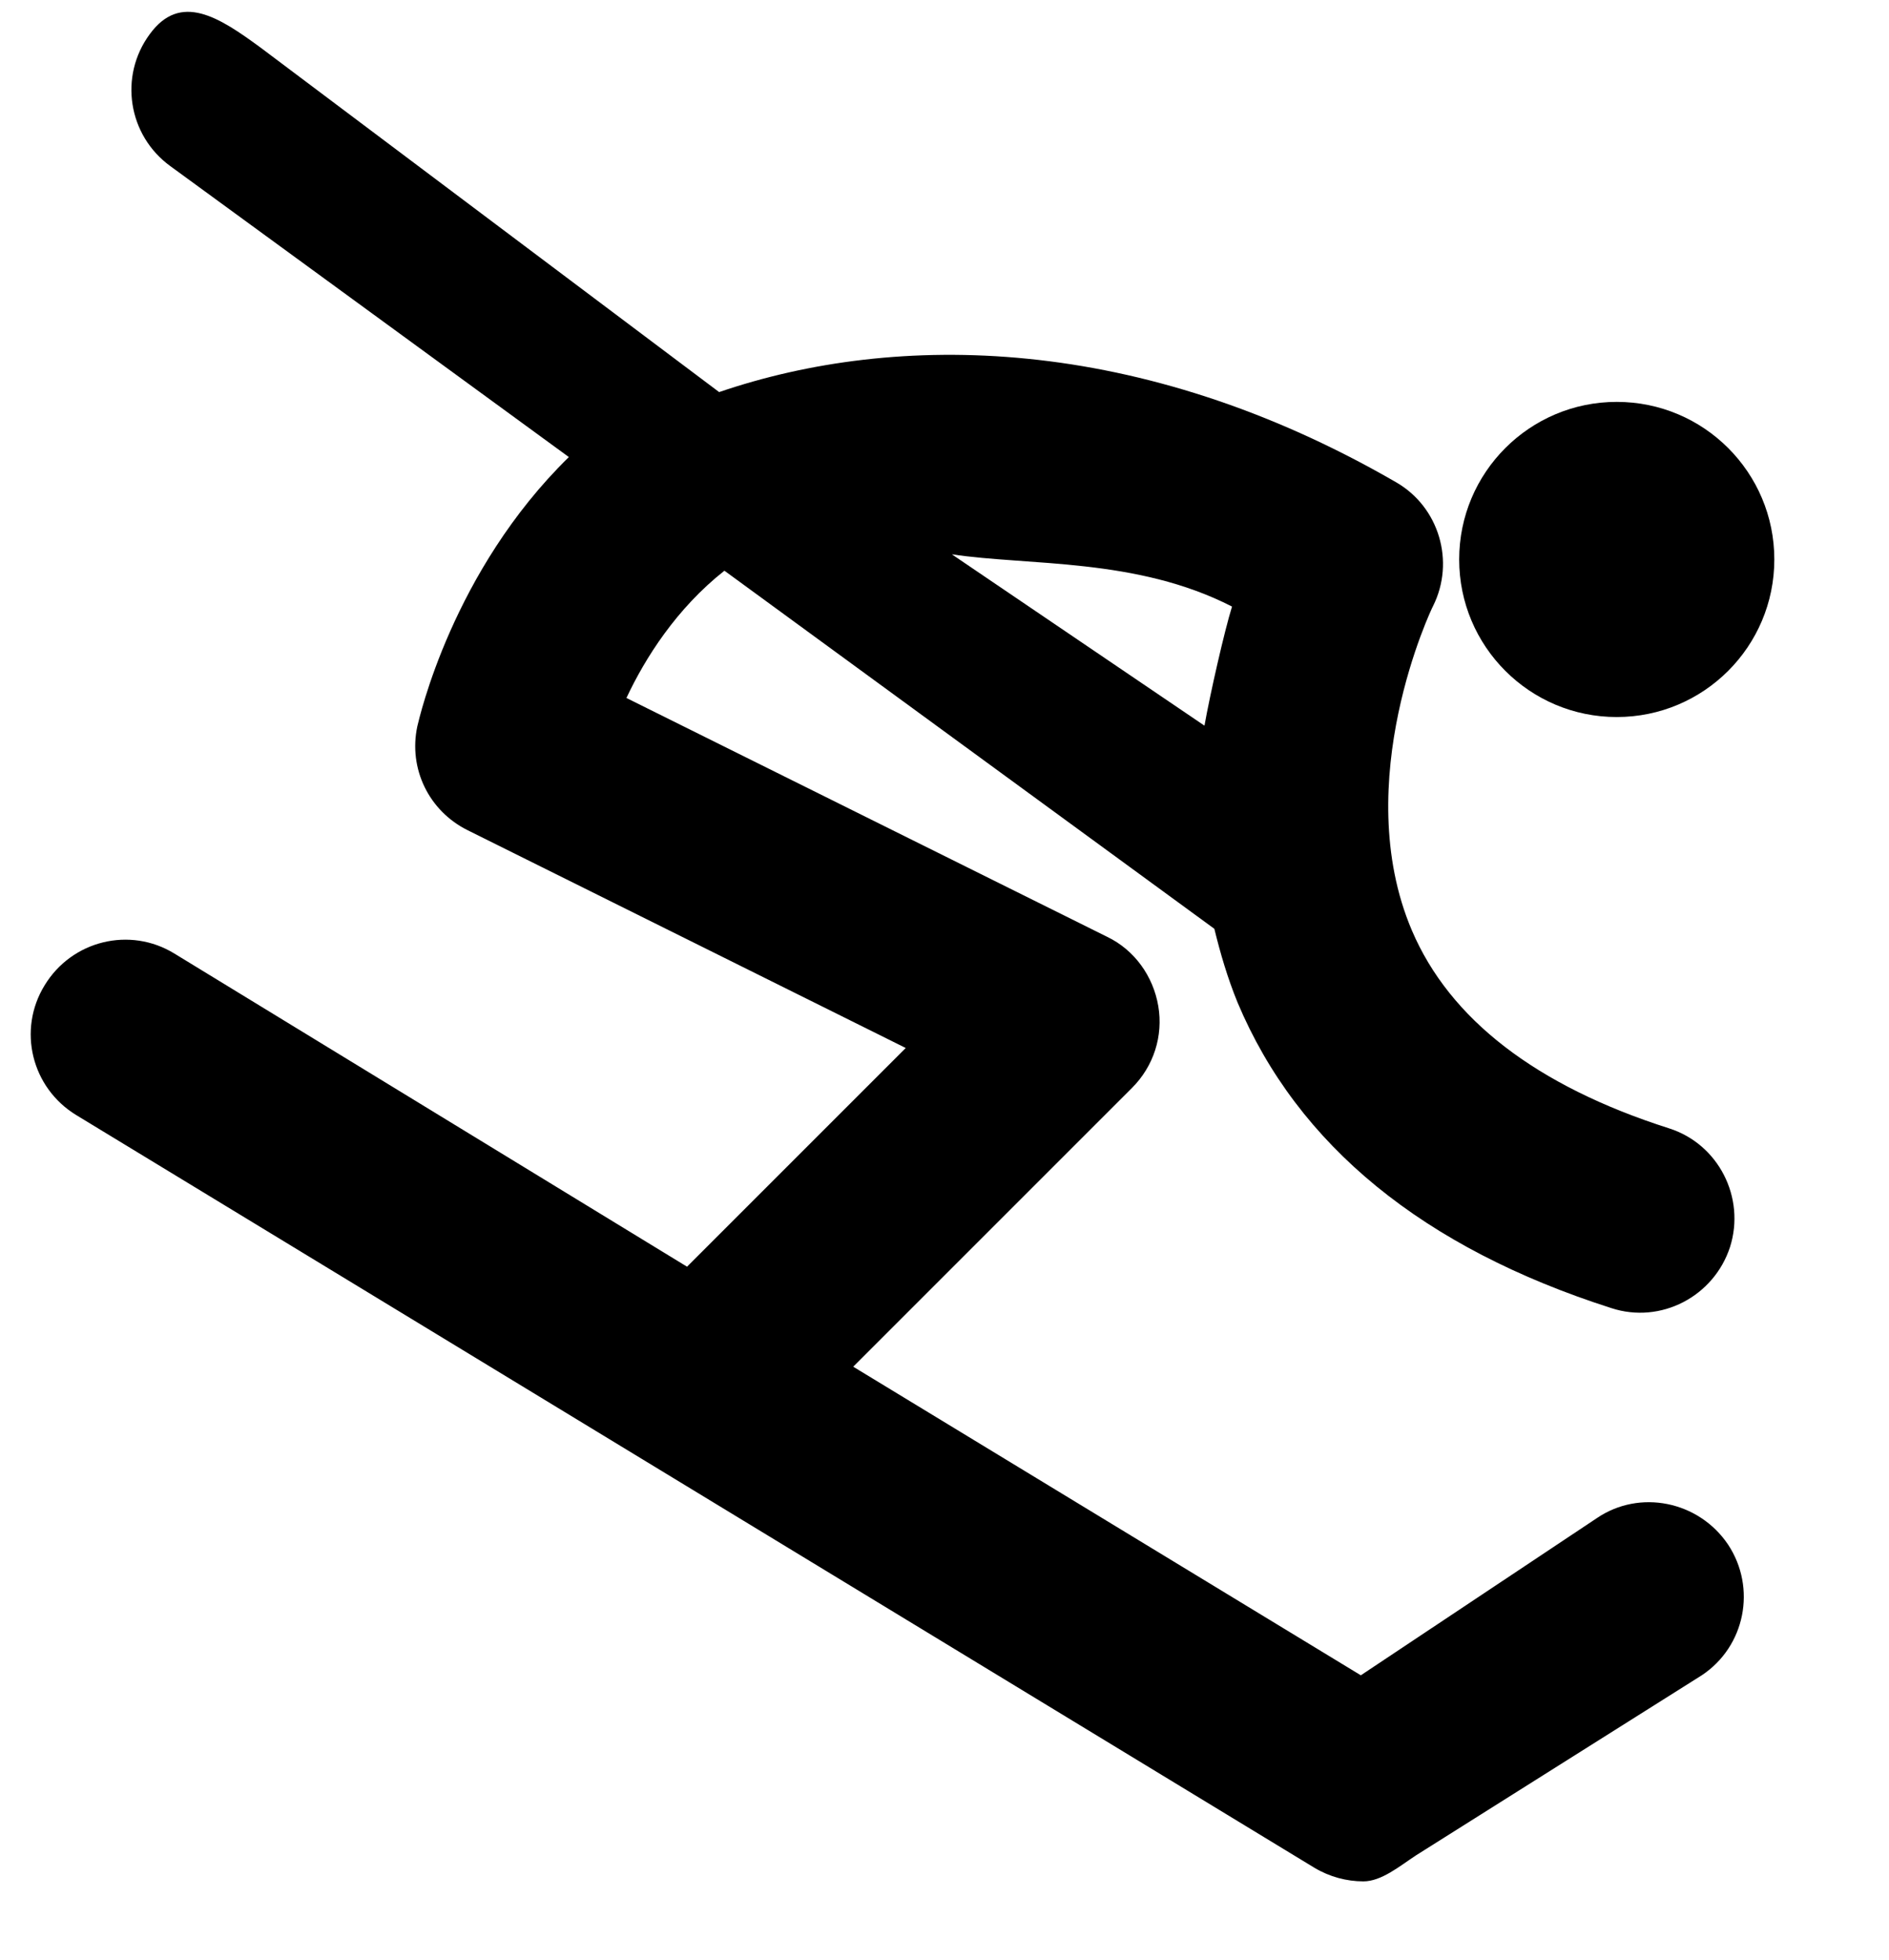 <svg
   xmlns:dc="http://purl.org/dc/elements/1.1/"
   xmlns:cc="http://creativecommons.org/ns#"
   xmlns:rdf="http://www.w3.org/1999/02/22-rdf-syntax-ns#"
   xmlns:svg="http://www.w3.org/2000/svg"
   xmlns="http://www.w3.org/2000/svg"
   viewBox="0 0 374 388"
   y="0px"
   x="0px"
   version="1.1"><defs
     id="" /><g
     transform="translate(-62.373,-70.305)"
     id="g6"><path
       id="path2"
       d="M 378.5,370.9 331.8,402 231.3,340.9 286.5,285.7 c 4.3,-4.3 6.2,-10.3 5.2,-16.2 -1,-5.9 -4.7,-11.1 -10.1,-13.7 l -95.2,-47.3 c 3.7,-7.9 9.9,-17.7 19.4,-25.2 l 97,70.9 c 1.2,4.9 2.6,9.7 4.6,14.6 11.9,28.3 36.8,48.6 74,60.5 9.8,3.2 20.3,-2.3 23.5,-12.1 3.1,-9.8 -2.3,-20.4 -12.1,-23.5 -26.3,-8.4 -43.4,-21.6 -50.9,-39.2 -12.5,-29.4 4,-63.9 4.2,-64.2 4.4,-8.8 1.2,-19.6 -7.3,-24.5 C 288,136.4 239.854,135.936 204.754,147.936 L 114.032,79.78 C 105.732,73.68 98.1,68.7 92,77.1 c -6.1,8.3 -4.3,20 4.1,26.1 l 78.9,57.6 c -23.1,22.6 -29.6,51.7 -30,53.3 -1.8,8.4 2.3,16.8 10,20.6 l 86.7,43.1 -43.3,43.3 -101.5,-62 c -8.8,-5.4 -20.3,-2.6 -25.7,6.3 -5.4,8.8 -2.6,20.3 6.3,25.7 l 245.1,149 c 3,1.8 6.4,2.7 9.7,2.7 3.6,0 7.2,-3.034 10.4,-5.134 L 399.3,402 c 8.6,-5.7 10.9,-17.3 5.2,-25.9 -5.8,-8.6 -17.5,-11 -26,-5.2 z M 306.3,190.4 c -1.5,4.8 -4.356,17.38 -5.456,23.58 L 250.832,180.058 c 15.3,2.3 36.568,0.642 55.468,10.342 z" /><path
       style="stroke-width:0.836"
       id="path4"
       d="m 382.471,149.875 c -17.23,0 -31.198,13.968 -31.198,31.198 0,17.23 13.968,31.198 31.198,31.198 17.23,0 31.198,-13.968 31.198,-31.198 0,-17.23 -13.968,-31.198 -31.198,-31.198 z" /></g></svg>
